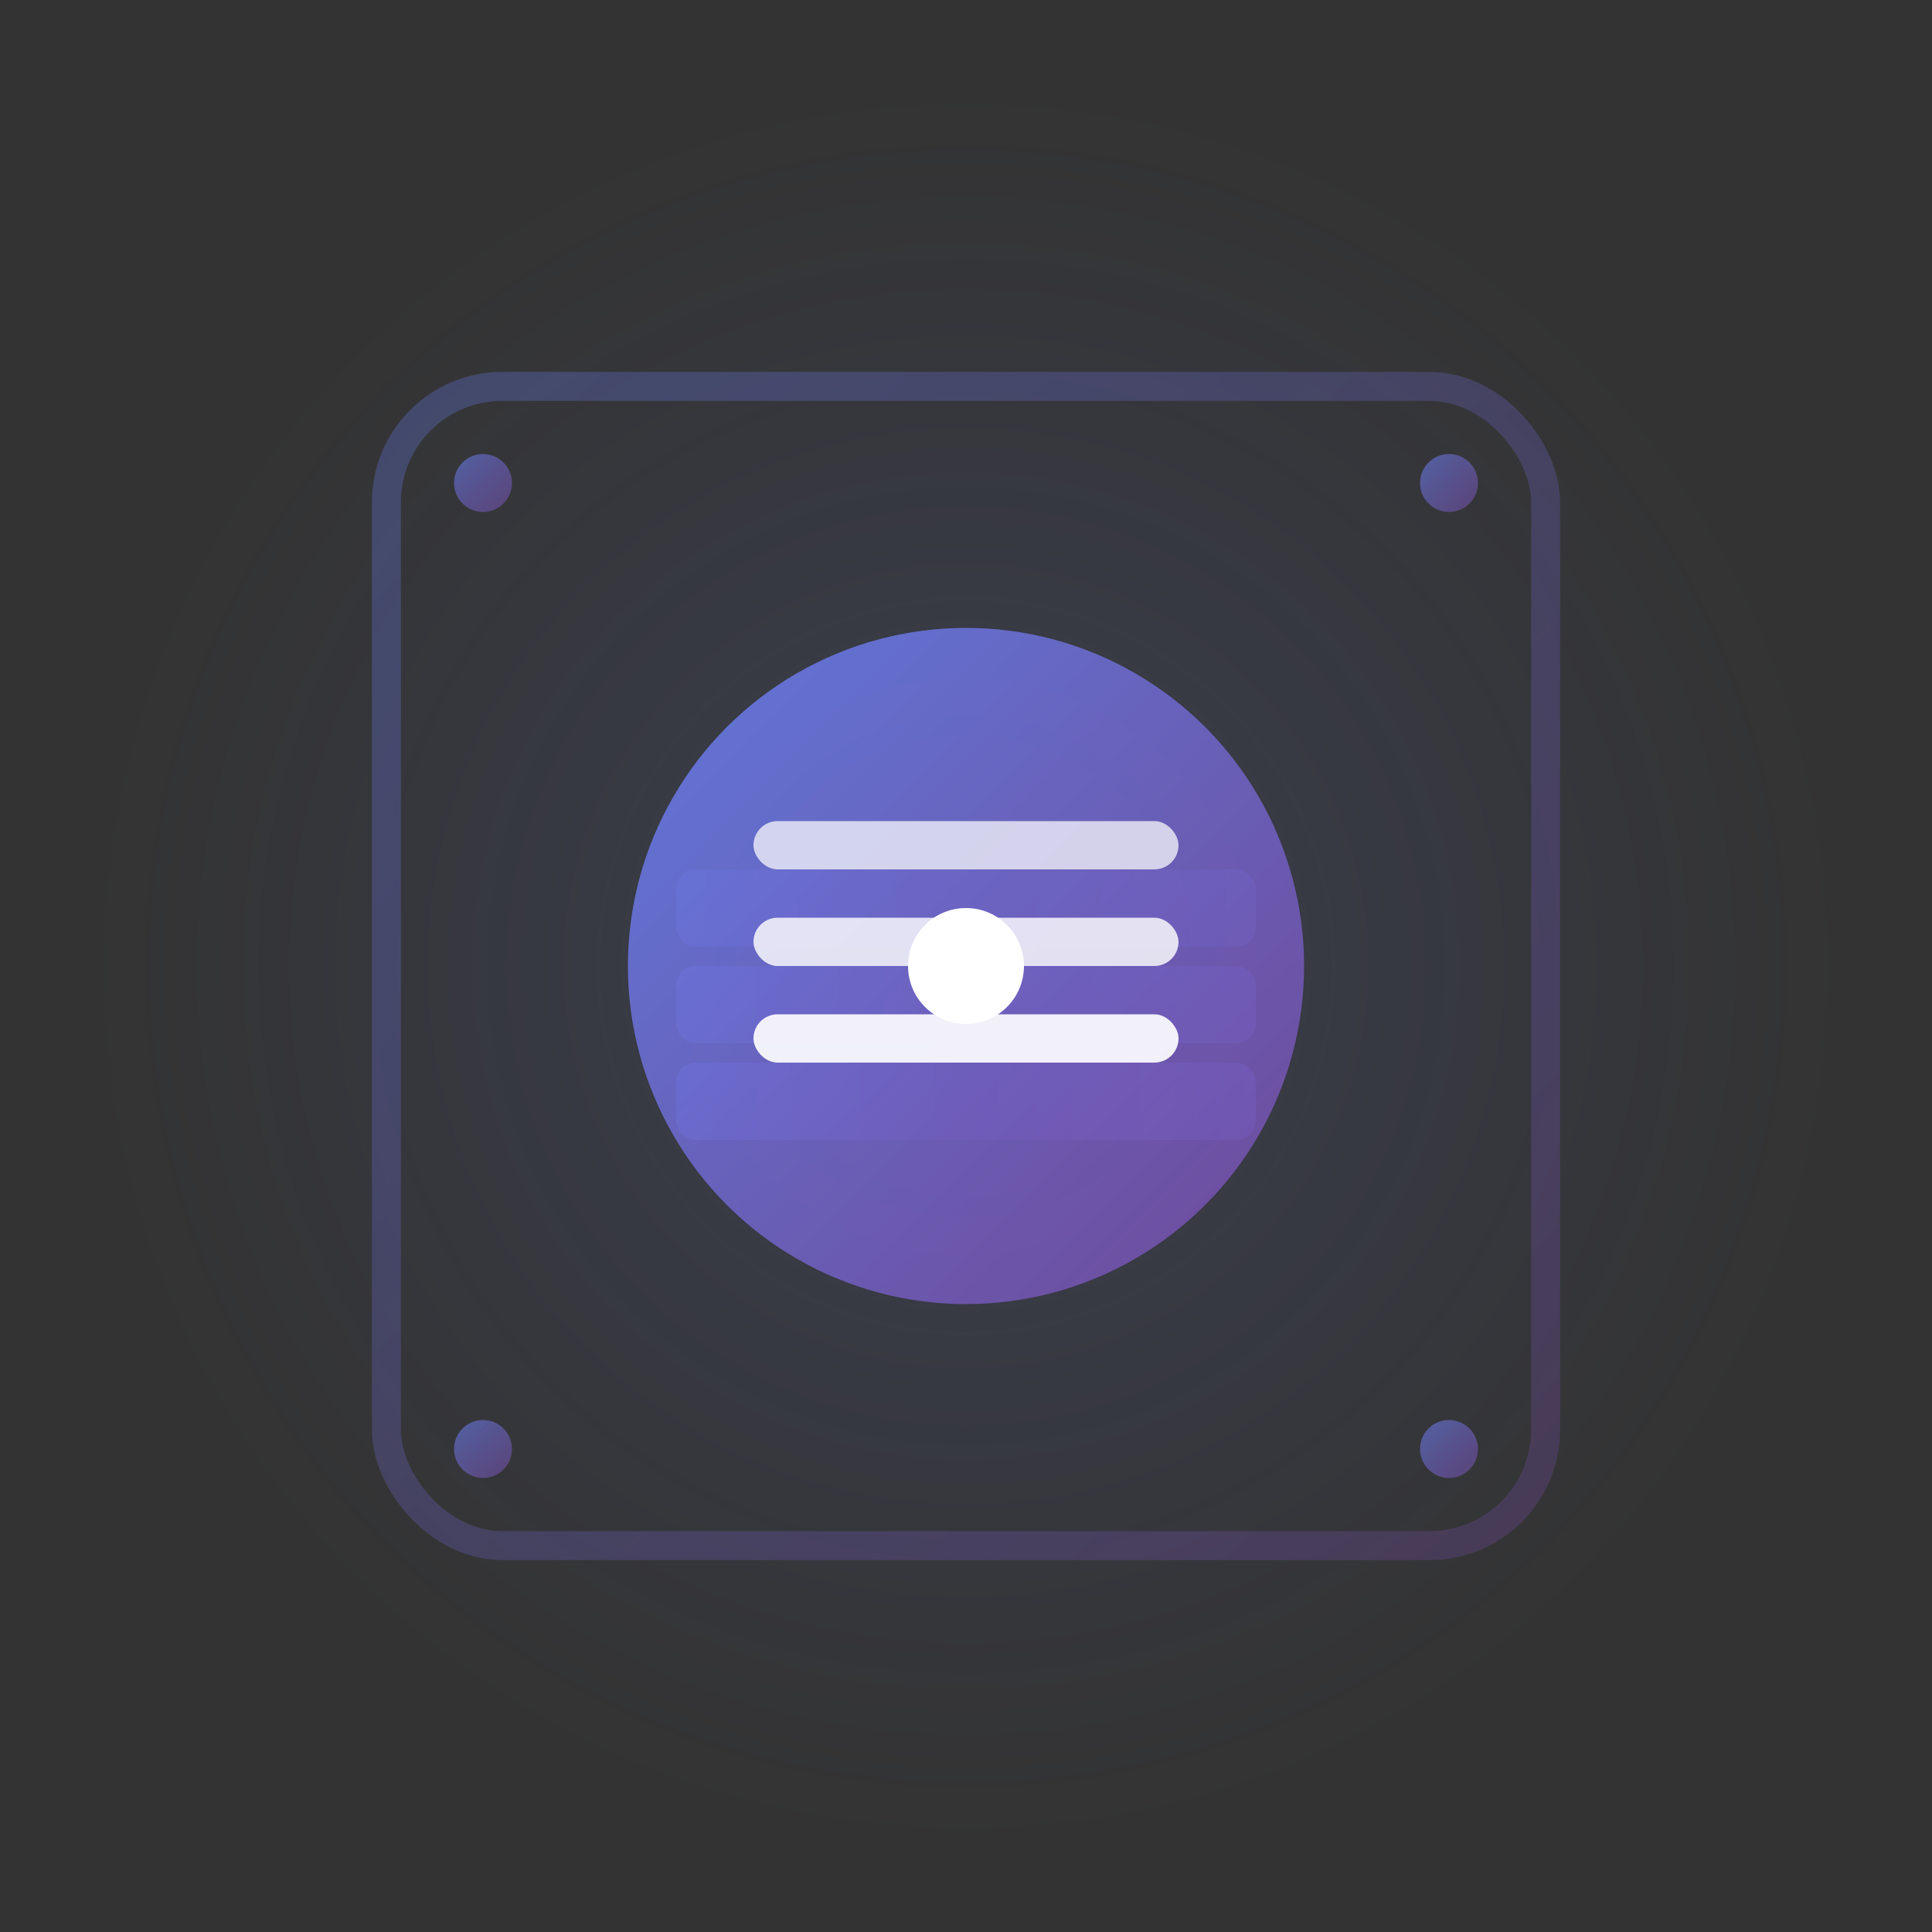 <svg width="200" height="200" viewBox="0 0 200 200" xmlns="http://www.w3.org/2000/svg">
  <rect x="0" y="0" width="200" height="200" fill="#333333" stroke="none"/>
  <defs>
    <!-- Gradient for the main icon -->
    <linearGradient id="mainGradient" x1="0%" y1="0%" x2="100%" y2="100%">
      <stop offset="0%" style="stop-color:#667eea;stop-opacity:1" />
      <stop offset="100%" style="stop-color:#764ba2;stop-opacity:1" />
    </linearGradient>
    
    <!-- Gradient for the glow effect -->
    <radialGradient id="glowGradient" cx="50%" cy="50%" r="50%">
      <stop offset="0%" style="stop-color:#667eea;stop-opacity:0.3" />
      <stop offset="100%" style="stop-color:#667eea;stop-opacity:0" />
    </radialGradient>
    
    <!-- Animated gradient -->
    <linearGradient id="animatedGradient" x1="0%" y1="0%" x2="100%" y2="0%">
      <stop offset="0%" style="stop-color:#667eea;stop-opacity:1">
        <animate attributeName="stop-color" values="#667eea;#764ba2;#667eea" dur="3s" repeatCount="indefinite" />
      </stop>
      <stop offset="50%" style="stop-color:#764ba2;stop-opacity:1">
        <animate attributeName="stop-color" values="#764ba2;#667eea;#764ba2" dur="3s" repeatCount="indefinite" />
      </stop>
      <stop offset="100%" style="stop-color:#667eea;stop-opacity:1">
        <animate attributeName="stop-color" values="#667eea;#764ba2;#667eea" dur="3s" repeatCount="indefinite" />
      </stop>
    </linearGradient>
  </defs>
  
  <!-- Glow effect background -->
  <circle cx="100" cy="100" r="90" fill="url(#glowGradient)" opacity="0.5">
    <animate attributeName="r" values="85;95;85" dur="2s" repeatCount="indefinite" />
  </circle>
  
  <!-- Main container/box representing HTML -->
  <rect x="40" y="40" width="120" height="120" rx="12" 
        fill="none" stroke="url(#mainGradient)" stroke-width="3" opacity="0.3"/>
  
  <!-- Three layers representing CSS, JS, SVG being inlined -->
  <!-- Layer 3 (back) - SVG -->
  <rect x="70" y="90" width="60" height="8" rx="2" fill="url(#animatedGradient)" opacity="0.6">
    <animate attributeName="x" values="70;55;70" dur="2s" repeatCount="indefinite" />
    <animate attributeName="opacity" values="0.6;0.9;0.6" dur="2s" repeatCount="indefinite" />
  </rect>
  
  <!-- Layer 2 (middle) - JS -->
  <rect x="70" y="100" width="60" height="8" rx="2" fill="url(#animatedGradient)" opacity="0.7">
    <animate attributeName="x" values="70;55;70" dur="2s" begin="0.3s" repeatCount="indefinite" />
    <animate attributeName="opacity" values="0.7;1;0.7" dur="2s" begin="0.3s" repeatCount="indefinite" />
  </rect>
  
  <!-- Layer 1 (front) - CSS -->
  <rect x="70" y="110" width="60" height="8" rx="2" fill="url(#animatedGradient)" opacity="0.8">
    <animate attributeName="x" values="70;55;70" dur="2s" begin="0.6s" repeatCount="indefinite" />
    <animate attributeName="opacity" values="0.8;1;0.8" dur="2s" begin="0.6s" repeatCount="indefinite" />
  </rect>
  
  <!-- Central icon - representing "inline" action -->
  <g transform="translate(100, 100)">
    <!-- Outer circle -->
    <circle cx="0" cy="0" r="35" fill="url(#mainGradient)" opacity="0.9"/>
    
    <!-- Three animated layers (CSS, JS, SVG) -->
    <g fill="white" opacity="0.95">
      <rect x="-22" y="-15" width="44" height="5" rx="2.5" opacity="0.75">
        <animate attributeName="width" values="44;36;44" dur="2s" repeatCount="indefinite" />
        <animate attributeName="x" values="-22;-18;-22" dur="2s" repeatCount="indefinite" />
      </rect>
      <rect x="-22" y="-5" width="44" height="5" rx="2.5" opacity="0.85">
        <animate attributeName="width" values="44;36;44" dur="2s" begin="0.3s" repeatCount="indefinite" />
        <animate attributeName="x" values="-22;-18;-22" dur="2s" begin="0.3s" repeatCount="indefinite" />
      </rect>
      <rect x="-22" y="5" width="44" height="5" rx="2.5" opacity="0.95">
        <animate attributeName="width" values="44;36;44" dur="2s" begin="0.6s" repeatCount="indefinite" />
        <animate attributeName="x" values="-22;-18;-22" dur="2s" begin="0.6s" repeatCount="indefinite" />
      </rect>
    </g>
    
    <!-- Center pulsing dot -->
    <circle cx="0" cy="0" r="6" fill="white">
      <animate attributeName="r" values="6;9;6" dur="1.5s" repeatCount="indefinite" />
      <animate attributeName="opacity" values="1;0.7;1" dur="1.5s" repeatCount="indefinite" />
    </circle>
  </g>
  
  <!-- Corner decorative elements -->
  <circle cx="50" cy="50" r="3" fill="url(#mainGradient)" opacity="0.6">
    <animate attributeName="opacity" values="0.6;1;0.6" dur="2s" repeatCount="indefinite" />
  </circle>
  <circle cx="150" cy="50" r="3" fill="url(#mainGradient)" opacity="0.6">
    <animate attributeName="opacity" values="0.6;1;0.6" dur="2s" begin="0.5s" repeatCount="indefinite" />
  </circle>
  <circle cx="50" cy="150" r="3" fill="url(#mainGradient)" opacity="0.6">
    <animate attributeName="opacity" values="0.6;1;0.6" dur="2s" begin="1s" repeatCount="indefinite" />
  </circle>
  <circle cx="150" cy="150" r="3" fill="url(#mainGradient)" opacity="0.6">
    <animate attributeName="opacity" values="0.6;1;0.6" dur="2s" begin="1.5s" repeatCount="indefinite" />
  </circle>
</svg>
